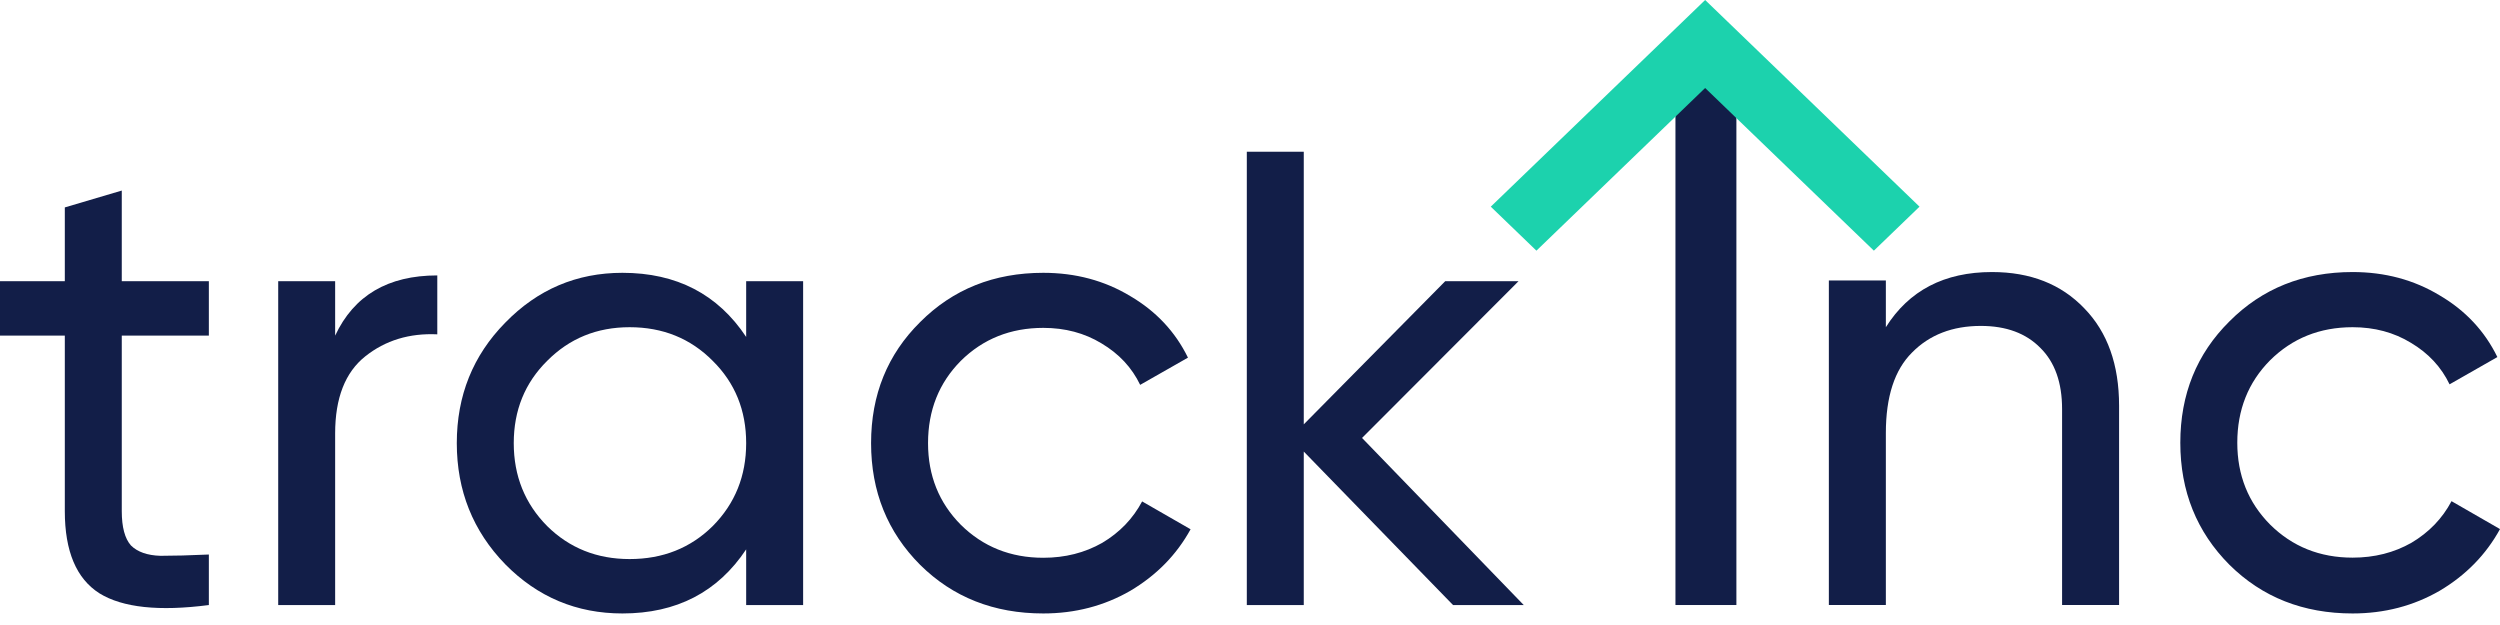 <svg width="120" height="30" viewBox="0 0 120 30" fill="none" xmlns="http://www.w3.org/2000/svg">
<path d="M10.025 16.11H5.845V24.535C5.845 25.301 5.992 25.85 6.285 26.182C6.599 26.493 7.071 26.659 7.699 26.679C8.328 26.679 9.103 26.659 10.025 26.617V29.042C7.636 29.353 5.887 29.166 4.777 28.482C3.666 27.778 3.111 26.462 3.111 24.535V16.11H0V13.499H3.111V9.956L5.845 9.147V13.499H10.025V16.11Z" fill="#121E48"/>
<path d="M16.087 16.11C16.988 14.183 18.622 13.22 20.99 13.22V16.048C19.649 15.986 18.497 16.338 17.533 17.105C16.569 17.872 16.087 19.105 16.087 20.804V29.042H13.354V13.499H16.087V16.11Z" fill="#121E48"/>
<path d="M35.816 13.499H38.55V29.042H35.816V26.369C34.454 28.42 32.474 29.446 29.876 29.446C27.677 29.446 25.802 28.659 24.251 27.084C22.701 25.488 21.926 23.55 21.926 21.271C21.926 18.991 22.701 17.064 24.251 15.489C25.802 13.893 27.677 13.095 29.876 13.095C32.474 13.095 34.454 14.121 35.816 16.173V13.499ZM30.222 26.835C31.814 26.835 33.145 26.306 34.213 25.25C35.282 24.172 35.816 22.846 35.816 21.271C35.816 19.696 35.282 18.38 34.213 17.323C33.145 16.245 31.814 15.706 30.222 15.706C28.651 15.706 27.331 16.245 26.262 17.323C25.194 18.38 24.66 19.696 24.66 21.271C24.66 22.846 25.194 24.172 26.262 25.25C27.331 26.306 28.651 26.835 30.222 26.835Z" fill="#121E48"/>
<path d="M50.077 29.446C47.709 29.446 45.74 28.669 44.169 27.115C42.598 25.54 41.812 23.592 41.812 21.271C41.812 18.95 42.598 17.012 44.169 15.458C45.74 13.883 47.709 13.095 50.077 13.095C51.627 13.095 53.02 13.468 54.256 14.214C55.492 14.94 56.414 15.924 57.022 17.167L54.728 18.473C54.33 17.644 53.712 16.981 52.874 16.483C52.057 15.986 51.124 15.738 50.077 15.738C48.506 15.738 47.186 16.266 46.117 17.323C45.07 18.38 44.546 19.696 44.546 21.271C44.546 22.825 45.07 24.13 46.117 25.187C47.186 26.244 48.506 26.773 50.077 26.773C51.124 26.773 52.067 26.534 52.905 26.058C53.743 25.56 54.382 24.897 54.822 24.068L57.148 25.405C56.477 26.628 55.514 27.612 54.256 28.358C52.999 29.083 51.606 29.446 50.077 29.446Z" fill="#121E48"/>
<path d="M73.14 29.042H69.746L62.581 21.675V29.042H59.847V7.282H62.581V20.369L69.369 13.499H72.888L65.378 21.022L73.14 29.042Z" fill="#121E48"/>
<path d="M80.422 4.116H83.347V29.041H80.422V4.116Z" fill="#121E48"/>
<path d="M95.615 13.058C97.46 13.058 98.938 13.639 100.049 14.803C101.16 15.945 101.716 17.503 101.716 19.476V29.041H98.98V19.632C98.98 18.365 98.634 17.389 97.942 16.703C97.251 15.997 96.297 15.644 95.081 15.644C93.718 15.644 92.618 16.07 91.779 16.921C90.941 17.752 90.521 19.04 90.521 20.785V29.041H87.785V13.463H90.521V15.706C91.632 13.941 93.33 13.058 95.615 13.058Z" fill="#121E48"/>
<path d="M112.925 29.446C110.556 29.446 108.585 28.667 107.013 27.109C105.441 25.531 104.655 23.578 104.655 21.252C104.655 18.926 105.441 16.983 107.013 15.426C108.585 13.847 110.556 13.058 112.925 13.058C114.476 13.058 115.87 13.432 117.107 14.18C118.344 14.906 119.266 15.893 119.874 17.139L117.579 18.448C117.18 17.617 116.562 16.952 115.723 16.454C114.906 15.955 113.973 15.706 112.925 15.706C111.352 15.706 110.032 16.236 108.963 17.295C107.914 18.354 107.39 19.673 107.39 21.252C107.39 22.81 107.914 24.118 108.963 25.177C110.032 26.237 111.352 26.767 112.925 26.767C113.973 26.767 114.916 26.528 115.755 26.05C116.593 25.551 117.233 24.887 117.673 24.056L120 25.396C119.329 26.621 118.365 27.608 117.107 28.355C115.849 29.082 114.455 29.446 112.925 29.446Z" fill="#121E48"/>
<path d="M92.137 9.92L89.946 12.032L81.847 4.224L73.748 12.032L71.557 9.92L81.847 1.52588e-05L92.137 9.92Z" fill="#1CD2AD"/>
</svg>
